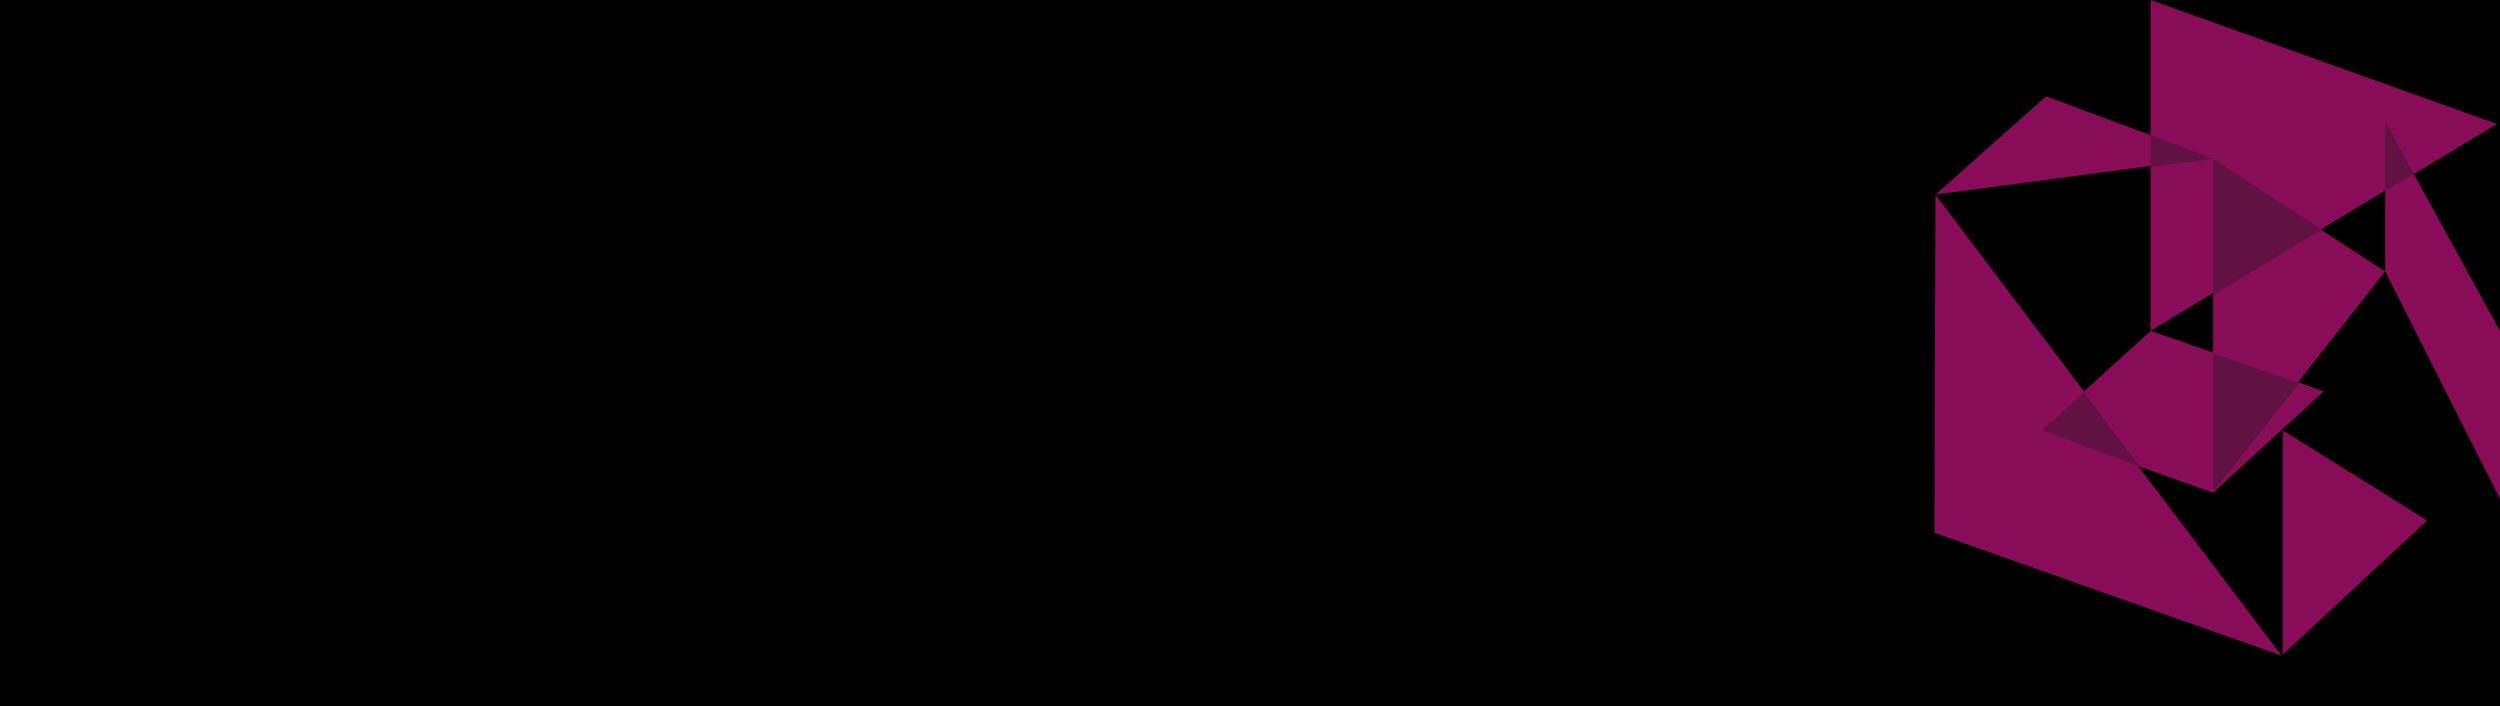 <?xml version="1.0" encoding="utf-8"?>
<!-- Generator: Adobe Illustrator 22.0.0, SVG Export Plug-In . SVG Version: 6.00 Build 0)  -->
<svg version="1.1" id="Layer_1" xmlns="http://www.w3.org/2000/svg" xmlns:xlink="http://www.w3.org/1999/xlink" x="0px" y="0px"
	 viewBox="0 0 244 68.9" style="enable-background:new 0 0 244 68.9;" xml:space="preserve">
<style type="text/css">
	.st0{clip-path:url(#SVGID_2_);}
	.st1{clip-path:url(#SVGID_12_);}
	.st2{clip-path:url(#SVGID_13_);}
	.st3{clip-path:url(#SVGID_14_);}
	.st4{clip-path:url(#SVGID_15_);}
	.st5{clip-path:url(#SVGID_16_);}
	.st6{clip-path:url(#SVGID_17_);}
	.st7{clip-path:url(#SVGID_18_);}
	.st8{clip-path:url(#SVGID_19_);}
	.st9{clip-path:url(#SVGID_20_);fill:#888C8C;}
	.st10{clip-path:url(#SVGID_20_);fill:#1D1D1B;}
	.st11{clip-path:url(#SVGID_22_);fill:#880C58;}
	.st12{clip-path:url(#SVGID_24_);fill:#880C58;}
	.st13{clip-path:url(#SVGID_26_);fill:#880C58;}
	.st14{clip-path:url(#SVGID_28_);fill:#880C58;}
	.st15{clip-path:url(#SVGID_30_);}
	.st16{clip-path:url(#SVGID_32_);}
	.st17{clip-path:url(#SVGID_34_);fill:#611242;}
	.st18{clip-path:url(#SVGID_36_);}
	.st19{clip-path:url(#SVGID_38_);fill:#611242;}
	.st20{clip-path:url(#SVGID_40_);}
	.st21{clip-path:url(#SVGID_42_);fill:#611242;}
	.st22{clip-path:url(#SVGID_44_);}
	.st23{clip-path:url(#SVGID_46_);fill:#611242;}
	.st24{clip-path:url(#SVGID_48_);}
	.st25{clip-path:url(#SVGID_50_);fill:#611242;}
</style>
<g>
	<g>
		<defs>
			<rect id="SVGID_1_" width="244" height="68.9"/>
		</defs>
		<clipPath id="SVGID_2_">
			<use xlink:href="#SVGID_1_"  style="overflow:visible;"/>
		</clipPath>
		<g class="st0">
			<g>
				<defs>
					<rect id="SVGID_3_" width="244" height="68.9"/>
				</defs>
				<defs>
					<rect id="SVGID_4_" width="244" height="68.9"/>
				</defs>
				<defs>
					<rect id="SVGID_5_" width="244" height="68.9"/>
				</defs>
				<defs>
					<rect id="SVGID_6_" width="244" height="68.9"/>
				</defs>
				<defs>
					<rect id="SVGID_7_" width="244" height="68.9"/>
				</defs>
				<defs>
					<rect id="SVGID_8_" width="244" height="68.9"/>
				</defs>
				<defs>
					<rect id="SVGID_9_" width="244" height="68.9"/>
				</defs>
				<defs>
					<rect id="SVGID_10_" width="244" height="68.9"/>
				</defs>
				<defs>
					<rect id="SVGID_11_" width="244" height="68.9"/>
				</defs>
				<clipPath id="SVGID_12_">
					<use xlink:href="#SVGID_3_"  style="overflow:visible;"/>
				</clipPath>
				<clipPath id="SVGID_13_" class="st1">
					<use xlink:href="#SVGID_4_"  style="overflow:visible;"/>
				</clipPath>
				<clipPath id="SVGID_14_" class="st2">
					<use xlink:href="#SVGID_5_"  style="overflow:visible;"/>
				</clipPath>
				<clipPath id="SVGID_15_" class="st3">
					<use xlink:href="#SVGID_6_"  style="overflow:visible;"/>
				</clipPath>
				<clipPath id="SVGID_16_" class="st4">
					<use xlink:href="#SVGID_7_"  style="overflow:visible;"/>
				</clipPath>
				<clipPath id="SVGID_17_" class="st5">
					<use xlink:href="#SVGID_8_"  style="overflow:visible;"/>
				</clipPath>
				<clipPath id="SVGID_18_" class="st6">
					<use xlink:href="#SVGID_9_"  style="overflow:visible;"/>
				</clipPath>
				<clipPath id="SVGID_19_" class="st7">
					<use xlink:href="#SVGID_10_"  style="overflow:visible;"/>
				</clipPath>
				<clipPath id="SVGID_20_" class="st8">
					<use xlink:href="#SVGID_11_"  style="overflow:visible;"/>
				</clipPath>
				<path class="st9" d="M175.1,64.8c0,0.1,0.1,0.2,0.1,0.2h0.3c0.1,0,0.2-0.1,0.2-0.2v-8.9c0-0.1-0.1-0.2-0.2-0.2h-0.2
					c-0.1,0-0.2,0.1-0.2,0.2L175.1,64.8L175.1,64.8z M169.1,62.3c0-1.2,0.9-2.2,2.1-2.2c1.2,0,2.1,1,2.1,2.2s-0.9,2.2-2.1,2.2
					S169.1,63.6,169.1,62.3 M168.5,62.3c0,1.5,1.2,2.8,2.6,2.8c1.5,0,2.6-1.2,2.6-2.8c0-1.5-1.2-2.7-2.6-2.7S168.5,60.8,168.5,62.3
					 M165.1,64.8c0,0.1,0.1,0.2,0.1,0.2h0.3c0.1,0,0.2-0.1,0.2-0.2V61c0-0.1,0.5-0.9,1.6-0.9c0.4,0,0.6,0.1,0.7,0.2
					c0.1,0,0.2,0,0.2-0.1l0.1-0.3c0-0.1,0-0.2-0.1-0.2s-0.4-0.2-0.8-0.2c-1,0-1.5,0.6-1.6,0.8l-0.1-0.5c0-0.1-0.1-0.1-0.2-0.1h-0.2
					c-0.1,0-0.2,0.1-0.2,0.2V64.8z M161.3,63.6c0,0.8,0.1,1.5,1.2,1.5c0.7,0,1.3-0.3,1.5-0.5c0.1-0.1,0.1-0.1,0-0.2l-0.1-0.2
					c0-0.1-0.1-0.1-0.2-0.1c-0.2,0.1-0.7,0.4-1.2,0.4c-0.6,0-0.7-0.3-0.7-1v-3.4h1.8c0.1,0,0.2-0.1,0.2-0.2v-0.2
					c0-0.1-0.1-0.2-0.2-0.2h-1.8v-1.4c0-0.1-0.1-0.2-0.2-0.2h-0.2c-0.1,0-0.2,0.1-0.2,0.2v1.4h-0.6c-0.1,0-0.2,0-0.2,0.1V60
					c0,0.1,0,0.2,0.2,0.2h0.6L161.3,63.6L161.3,63.6z M155.1,64.8c0,0.1,0.1,0.2,0.1,0.2h0.3c0.1,0,0.2-0.1,0.2-0.2V61
					c0.1-0.1,0.8-0.9,1.9-0.9c1,0,1.6,0.6,1.6,1.8v2.8c0,0.1,0.1,0.2,0.2,0.2h0.2c0.1,0,0.2-0.1,0.2-0.2V62c0-1.5-0.6-2.4-2.1-2.4
					c-1.1,0-1.8,0.6-1.9,0.8l-0.1-0.6c0-0.1-0.1-0.1-0.2-0.1h-0.1c-0.1,0-0.2,0.1-0.2,0.2L155.1,64.8L155.1,64.8z M149.1,62.3
					c0-1.2,0.9-2.2,2.1-2.2c1.2,0,2.1,1,2.1,2.2s-0.9,2.2-2.1,2.2S149.1,63.6,149.1,62.3 M148.6,62.3c0,1.5,1.2,2.8,2.6,2.8
					c1.5,0,2.6-1.2,2.6-2.8c0-1.5-1.2-2.7-2.6-2.7C149.7,59.6,148.6,60.8,148.6,62.3 M143,62.3c0,1.6,1.3,2.8,2.8,2.8
					c1.1,0,1.9-0.7,2.1-1c0.1-0.1,0-0.1,0-0.2l-0.1-0.1c-0.1-0.1-0.2-0.1-0.3,0c-0.1,0.2-0.7,0.8-1.6,0.8c-1.2,0-2.2-0.9-2.2-2.2
					c0-1.2,1-2.2,2.2-2.2c0.8,0,1.4,0.5,1.5,0.6s0.2,0.1,0.3,0l0.1-0.1c0.1-0.1,0.1-0.2,0-0.2c-0.2-0.3-0.9-0.8-1.9-0.8
					C144.3,59.6,143,60.7,143,62.3 M136.7,63.6c0,0.8,0.1,1.5,1.2,1.5c0.8,0,1.3-0.3,1.5-0.5c0.1-0.1,0.1-0.1,0-0.2l-0.1-0.2
					c0-0.1-0.1-0.1-0.2-0.1c-0.2,0.1-0.7,0.4-1.2,0.4c-0.6,0-0.7-0.3-0.7-1v-3.4h1.8c0.1,0,0.2-0.1,0.2-0.2v-0.2
					c0-0.1-0.1-0.2-0.2-0.2h-1.8v-1.4c0-0.1-0.1-0.2-0.2-0.2h-0.2c-0.1,0-0.2,0.1-0.2,0.2v1.4H136c-0.1,0-0.2,0-0.2,0.1V60
					c0,0.1,0,0.2,0.2,0.2h0.6L136.7,63.6L136.7,63.6z M130.5,64.8c0,0.1,0.1,0.2,0.1,0.2h0.2c0.1,0,0.2-0.1,0.2-0.2V61
					c0.1-0.1,0.8-0.9,1.9-0.9c1,0,1.6,0.6,1.6,1.8v2.8c0,0.1,0.1,0.2,0.2,0.2h0.2c0.1,0,0.2-0.1,0.2-0.2V62c0-1.5-0.6-2.4-2.1-2.4
					c-1.1,0-1.8,0.6-1.9,0.8l-0.1-0.6c0-0.1-0.1-0.1-0.2-0.1h-0.1c-0.1,0-0.2,0.1-0.2,0.2L130.5,64.8L130.5,64.8z M124.9,62
					c0.1-1.1,0.8-1.9,2-1.9c1.2,0,1.8,0.9,1.8,1.9H124.9z M124.3,62.3c0,1.5,1,2.8,2.6,2.8c0.8,0,1.6-0.4,1.9-0.6
					c0.1-0.1,0.1-0.2,0.1-0.2l-0.1-0.2c-0.1-0.1-0.1-0.1-0.2,0c-0.3,0.2-0.9,0.5-1.6,0.5c-1.2,0-2-0.9-2.1-2.1h4.2
					c0.2,0,0.2-0.3,0.2-0.5c0-1.4-1-2.4-2.4-2.4C125.3,59.6,124.3,60.8,124.3,62.3 M114.9,64.8c0,0.1,0.1,0.2,0.1,0.2h0.3
					c0.1,0,0.2-0.1,0.2-0.2V61c0.1-0.1,0.6-0.9,1.7-0.9c1,0,1.5,0.6,1.5,1.8v2.8c0,0.1,0.1,0.2,0.2,0.2h0.2c0.1,0,0.2-0.1,0.2-0.2
					V62c0-0.4,0-0.7-0.1-0.9c0.2-0.2,0.8-0.9,1.7-0.9s1.5,0.6,1.5,1.8v2.8c0,0.1,0.1,0.2,0.1,0.2h0.3c0.1,0,0.2-0.1,0.2-0.2V62
					c0-1.5-0.6-2.4-2.1-2.4c-1.1,0-1.8,0.7-2,1c-0.3-0.6-0.9-1-1.7-1c-1.1,0-1.7,0.6-1.8,0.8l-0.1-0.6c0-0.1-0.1-0.1-0.1-0.1H115
					c-0.1,0-0.2,0.1-0.2,0.2v4.9H114.9z M108.9,62.7c0,1.5,0.6,2.4,2.1,2.4c1,0,1.7-0.6,1.8-0.8l0.1,0.5c0,0.1,0.1,0.2,0.2,0.2h0.2
					c0.1,0,0.2-0.1,0.2-0.2v-4.9c0-0.1-0.1-0.2-0.2-0.2h-0.2c-0.1,0-0.2,0.1-0.2,0.2v3.7c0,0.1-0.6,0.9-1.7,0.9
					c-1,0-1.6-0.6-1.6-1.8v-2.8c0-0.1-0.1-0.2-0.2-0.2H109c-0.1,0-0.2,0.1-0.2,0.2L108.9,62.7L108.9,62.7z M103,62.3
					c0,1.6,1.3,2.8,2.8,2.8c1.1,0,1.9-0.7,2.1-1c0.1-0.1,0-0.1,0-0.2l-0.1-0.1c-0.1-0.1-0.2-0.1-0.3,0c-0.1,0.2-0.7,0.8-1.6,0.8
					c-1.2,0-2.2-0.9-2.2-2.2c0-1.2,1-2.2,2.2-2.2c0.8,0,1.4,0.5,1.5,0.6s0.2,0.1,0.3,0l0.1-0.1c0.1-0.1,0.1-0.2,0-0.2
					c-0.2-0.3-0.9-0.8-1.9-0.8C104.3,59.6,103,60.7,103,62.3 M97.4,62.3c0-1.2,0.9-2.2,2.1-2.2s2.1,1,2.1,2.2s-0.9,2.2-2.1,2.2
					S97.4,63.6,97.4,62.3 M96.8,62.3c0,1.5,1.2,2.8,2.6,2.8c1.5,0,2.6-1.2,2.6-2.8c0-1.5-1.2-2.7-2.6-2.7S96.8,60.8,96.8,62.3
					 M91.4,62.3c0-1.2,0.9-2.2,2.1-2.2c1,0,1.6,0.6,1.6,0.6v2.9c0,0.1-0.6,0.9-1.7,0.9C92.1,64.6,91.4,63.5,91.4,62.3 M90.8,62.3
					c0,1.5,1.1,2.8,2.4,2.8c1,0,1.7-0.6,1.8-0.8v0.5c0,0.1,0.1,0.2,0.2,0.2h0.1c0.1,0,0.2-0.1,0.2-0.2v-8.9c0-0.1-0.1-0.2-0.2-0.2
					h-0.2c-0.1,0-0.2,0.1-0.2,0.2v4.2c0,0-0.6-0.5-1.6-0.5C91.9,59.6,90.8,60.8,90.8,62.3 M82.6,62c0.1-1.1,0.8-1.9,2-1.9
					s1.8,0.9,1.8,1.9H82.6z M82,62.3c0,1.5,1,2.8,2.6,2.8c0.8,0,1.6-0.4,1.9-0.6c0.1-0.1,0.1-0.2,0.1-0.2l-0.1-0.2
					c-0.1-0.1-0.1-0.1-0.2,0c-0.3,0.2-0.9,0.5-1.6,0.5c-1.2,0-2-0.9-2.1-2.1h4.2c0.2,0,0.2-0.3,0.2-0.5c0-1.4-1-2.4-2.4-2.4
					C83,59.6,82,60.8,82,62.3 M78.8,63.6c0,0.8,0.1,1.5,1.2,1.5c0.7,0,1.3-0.3,1.5-0.5c0.1-0.1,0.1-0.1,0-0.2l-0.1-0.2
					c0-0.1-0.1-0.1-0.2-0.1c-0.2,0.1-0.7,0.4-1.2,0.4c-0.6,0-0.7-0.3-0.7-1v-3.4h1.8c0.1,0,0.2-0.1,0.2-0.2v-0.2
					c0-0.1-0.1-0.2-0.2-0.2h-1.8v-1.4c0-0.1-0.1-0.2-0.2-0.2h-0.2c-0.1,0-0.2,0.1-0.2,0.2v1.4h-0.6c-0.1,0-0.2,0-0.2,0.1V60
					c0,0.1,0,0.2,0.2,0.2h0.6L78.8,63.6L78.8,63.6z M73.1,62c0.1-1.1,0.8-1.9,2-1.9s1.8,0.9,1.8,1.9H73.1z M72.5,62.3
					c0,1.5,1,2.8,2.6,2.8c0.8,0,1.6-0.4,1.9-0.6c0.1-0.1,0.1-0.2,0.1-0.2L77,64.1c-0.1-0.1-0.1-0.1-0.2,0c-0.3,0.2-0.9,0.5-1.6,0.5
					c-1.2,0-2-0.9-2.1-2.1h4.2c0.2,0,0.2-0.3,0.2-0.5c0-1.4-1-2.4-2.4-2.4C73.5,59.6,72.5,60.8,72.5,62.3 M70.6,64.8
					c0,0.1,0.1,0.2,0.1,0.2H71c0.1,0,0.2-0.1,0.2-0.2v-8.9c0-0.1-0.1-0.2-0.2-0.2h-0.2c-0.1,0-0.2,0.1-0.2,0.2
					C70.6,55.9,70.6,64.8,70.6,64.8z M65.2,63.9v-3.1c0-0.1,0.6-0.7,1.6-0.7c1.2,0,2,1,2,2.2s-0.9,2.2-2.1,2.2
					C65.8,64.5,65.2,64,65.2,63.9 M65.2,64.5c0.1,0.1,0.7,0.5,1.6,0.5c1.6,0,2.7-1.2,2.7-2.8c0-1.5-1.1-2.8-2.5-2.8
					c-1,0-1.6,0.5-1.7,0.6v-0.4c0-0.1-0.1-0.1-0.2-0.1H65c-0.1,0-0.2,0.1-0.2,0.2v8.9c0,0.1,0.1,0.2,0.2,0.2l0,0
					c0.1,0,0.2-0.1,0.2-0.2V64.5z M54.9,64.8c0,0.1,0.1,0.2,0.1,0.2h0.3c0.1,0,0.2-0.1,0.2-0.2V61c0.1-0.1,0.6-0.9,1.7-0.9
					c1,0,1.5,0.6,1.5,1.8v2.8c0,0.1,0.1,0.2,0.2,0.2h0.3c0.1,0,0.2-0.1,0.2-0.2V62c0-0.4,0-0.7-0.1-0.9c0.2-0.2,0.7-0.9,1.7-0.9
					s1.5,0.6,1.5,1.8v2.8c0,0.1,0.1,0.2,0.1,0.2h0.3c0.1,0,0.2-0.1,0.2-0.2V62c0-1.5-0.6-2.4-2.1-2.4c-1.1,0-1.8,0.7-2,1
					c-0.3-0.6-0.9-1-1.7-1c-1.1,0-1.7,0.6-1.8,0.8l-0.1-0.6c0-0.1-0.1-0.1-0.1-0.1h-0.2c-0.1,0-0.2,0.1-0.2,0.2
					C54.9,59.9,54.9,64.8,54.9,64.8z M48.9,62.3c0-1.2,0.9-2.2,2.1-2.2c1.2,0,2.1,1,2.1,2.2s-0.9,2.2-2.1,2.2
					C49.9,64.5,48.9,63.6,48.9,62.3 M48.4,62.3c0,1.5,1.2,2.8,2.6,2.8c1.5,0,2.6-1.2,2.6-2.8c0-1.5-1.2-2.7-2.6-2.7
					C49.5,59.6,48.4,60.8,48.4,62.3 M42.8,62.3c0,1.6,1.3,2.8,2.8,2.8c1.1,0,1.9-0.7,2.1-1c0.1-0.1,0-0.1,0-0.2l-0.1-0.1
					c-0.1-0.1-0.2-0.1-0.3,0c-0.1,0.2-0.7,0.8-1.6,0.8c-1.2,0-2.2-0.9-2.2-2.2c0-1.2,1-2.2,2.2-2.2c0.8,0,1.4,0.5,1.5,0.6
					s0.2,0.1,0.3,0l0.1-0.1c0.1-0.1,0.1-0.2,0-0.2c-0.2-0.3-0.9-0.8-1.9-0.8C44.1,59.6,42.8,60.7,42.8,62.3"/>
				<path class="st10" d="M60.3,26.3c-4,0-6.8,2.2-7.7,3.1l-0.2-1.8c-0.1-0.5-0.4-0.7-0.9-0.7H51c-0.5,0-1,0.4-1,0.9v20
					c0,0.5,0.3,0.9,0.8,0.9h1c0.6,0,0.9-0.3,0.9-0.9V32.6c0.4-0.5,3.3-3.6,7.4-3.6c4,0,6.1,2.5,6.1,7.3v11.5c0,0.5,0.4,0.9,0.9,0.9
					h1c0.5,0,0.9-0.4,0.9-0.9V36.3C69.1,29.8,66.1,26.3,60.3,26.3"/>
				<path class="st10" d="M10.1,30.9c-4.6-1.5-7.5-3.2-7.5-6.9c0-2.8,2.4-5.9,7.5-5.9c3.3,0,6.3,1.9,6.6,2.1c0.7,0.4,1.1,0,1.3-0.3
					c0.1-0.2,0.2-0.4,0.4-0.6c0.3-0.5,0.2-0.9-0.2-1.3c-0.1-0.1-3.5-2.4-8-2.4C2.7,15.7,0,20.7,0,24c0,5.6,4.1,7.5,9,9.3
					c5.7,1.9,8.7,3.7,8.7,7.6c0,3.2-3.4,5.9-7.5,5.9c-4,0-7.2-2.4-8.3-3.5c-0.2-0.2-0.5-0.3-0.7-0.2c-0.2,0-0.4,0.2-0.6,0.4
					l-0.4,0.6c-0.5,0.7-0.1,1.1,0.2,1.3c0.7,0.6,4.4,3.8,9.9,3.8s10.2-3.8,10.2-8.4C20.5,35.5,16.7,33.1,10.1,30.9"/>
				<path class="st10" d="M44.9,26.8h-1.2c-0.4,0-0.7,0.2-0.9,0.6l-8.2,17.8l-9-17.8c-0.2-0.4-0.5-0.6-0.9-0.6h-1.2
					c-0.4,0-0.5,0.2-0.6,0.3c-0.1,0.2-0.1,0.6,0,0.9L33,48.3l-7.2,15.4c-0.2,0.4-0.1,0.7,0,0.8c0.1,0.1,0.3,0.3,0.6,0.3h1.2
					c0.3,0,0.8-0.2,0.9-0.6L45.4,28c0.2-0.3,0.2-0.7,0-0.9C45.4,27,45.3,26.8,44.9,26.8"/>
				<path class="st10" d="M77.8,36.3c0.4-4.3,3.6-7.4,7.9-7.4c4.8,0,7,3.7,7.1,7.4H77.8z M85.7,26.3c-6.3,0-10.8,4.8-10.8,11.4
					c0,6.8,4.4,11.5,10.8,11.5c3.4,0,6.9-1.5,7.9-2.6c0.5-0.5,0.4-0.9,0.2-1.2l-0.5-0.8c-0.4-0.6-0.8-0.4-1.3-0.1
					c-1.3,0.9-3.5,1.9-6.2,1.9c-4.4,0-7.8-3.3-8.1-8h16.8c1,0,1-1.4,1-2.3C95.7,30.5,91.5,26.3,85.7,26.3"/>
				<path class="st10" d="M131.1,45.4c-0.1-0.2-0.4-0.7-1.2-0.3c-0.6,0.4-2.9,1.4-4.8,1.4c-2.3,0-2.6-1.2-2.6-3.7V29.4h7.2
					c0.6,0,0.9-0.4,0.9-0.9v-0.7c0-0.5-0.4-0.9-0.9-0.9h-7.2v-5.7c0-0.5-0.4-0.9-0.9-0.9l0,0l-0.9,0.1c-0.5,0-0.9,0.4-0.9,0.9v5.6
					h-2.3c-0.5,0-0.9,0.3-0.9,0.8v0.9c0,0.4,0.1,0.9,0.9,0.9h2.3V43c0,3.4,0.4,6.3,5.1,6.3c3,0,5.4-1.3,6.3-2
					c0.4-0.3,0.5-0.7,0.2-1.2L131.1,45.4z"/>
				<path class="st10" d="M179.8,43.9l-0.6-0.5c-0.2-0.2-0.4-0.3-0.6-0.3c-0.2,0-0.5,0.1-0.7,0.4l-0.1,0.1c-0.7,0.7-2.7,3-6.4,3
					c-4.8,0-8.6-3.9-8.6-8.8s3.8-8.7,8.6-8.7c3.8,0,6,2.4,6,2.4c0.3,0.3,0.5,0.4,0.8,0.4l0,0c0.2,0,0.5-0.1,0.6-0.3l0.5-0.5
					c0.4-0.4,0.5-0.9,0.1-1.3c-1-1.3-3.9-3.5-8.1-3.5c-6.3,0-11.5,5.2-11.5,11.5c0,6.4,5,11.5,11.5,11.5c4.5,0,7.7-2.9,8.6-4.2
					C180.3,44.6,180.2,44.3,179.8,43.9"/>
				<path class="st10" d="M114.1,26.9L114.1,26.9c-0.6-0.2-1.7-0.7-3.4-0.7c-3.5,0-5.6,1.9-6.5,3l-0.2-1.6c-0.1-0.5-0.4-0.8-0.9-0.8
					h-0.6c-0.5,0-0.9,0.4-0.9,0.9v20c0,0.5,0.3,0.9,0.8,0.9h1.1c0.6,0,0.9-0.3,0.9-0.9V32.6c0.2-0.4,2.2-3.5,6.1-3.5
					c1.2,0,2.2,0.4,2.6,0.6h0.1c0.3,0.1,0.5,0.1,0.7,0.1c0.2-0.1,0.3-0.2,0.4-0.4l0.4-1.1c0.1-0.2,0.1-0.5,0-0.7
					C114.6,27.3,114.4,27.1,114.1,26.9"/>
				<path class="st10" d="M152.8,36.3h-15c0.4-4.3,3.6-7.4,7.9-7.4C150.6,28.9,152.8,32.6,152.8,36.3 M145.7,26.3
					c-6.3,0-10.8,4.8-10.8,11.4c0,6.8,4.4,11.5,10.8,11.5c3.4,0,6.9-1.5,7.9-2.6c0.5-0.5,0.4-0.9,0.2-1.2l-0.5-0.8
					c-0.4-0.6-0.8-0.4-1.3-0.1c-1.3,0.9-3.5,1.9-6.2,1.9c-4.4,0-7.8-3.3-8.1-8h16.8c1,0,1-1.4,1-2.3
					C155.7,30.5,151.5,26.3,145.7,26.3"/>
			</g>
			<g>
				<defs>
					<rect id="SVGID_21_" width="244" height="68.9"/>
				</defs>
				<clipPath id="SVGID_22_">
					<use xlink:href="#SVGID_21_"  style="overflow:visible;"/>
				</clipPath>
				<path class="st11" d="M222.8,64L222.8,64L222.8,64z"/>
			</g>
			<g>
				<defs>
					<rect id="SVGID_23_" width="244" height="68.9"/>
				</defs>
				<clipPath id="SVGID_24_">
					<use xlink:href="#SVGID_23_"  style="overflow:visible;"/>
				</clipPath>
				<path class="st12" d="M222.8,64L222.8,64L222.8,64z"/>
			</g>
			<g>
				<defs>
					<rect id="SVGID_25_" width="244" height="68.9"/>
				</defs>
				<clipPath id="SVGID_26_">
					<use xlink:href="#SVGID_25_"  style="overflow:visible;"/>
				</clipPath>
				<polygon class="st13" points="222.8,64 222.8,64 222.8,64 222.8,63.9 				"/>
			</g>
			<g>
				<defs>
					<rect id="SVGID_27_" width="244" height="68.9"/>
				</defs>
				<clipPath id="SVGID_28_">
					<use xlink:href="#SVGID_27_"  style="overflow:visible;"/>
				</clipPath>
				<path class="st14" d="M222.8,63.9L222.8,63.9l14.1-13.1L222.8,42V63.9z M209.9,0v13.2l-10.2-3.8L188.9,19l0,0l21-2.8v16.1
					l6.1-3.7v5.8l-6.1-2.1l-6.5,5.9L188.9,19l-0.1,33l33.9,12l0,0l-14-18.5l7.3,2.6l10.8-9.9l-2.5-0.9l8.5-10.8l-6.3-4.1l6.3-3.8
					v7.9L244,48.7V32.3L235.6,17l8.1-4.9L209.9,0z"/>
			</g>
			<g>
				<defs>
					<rect id="SVGID_29_" width="244" height="68.9"/>
				</defs>
				<clipPath id="SVGID_30_">
					<use xlink:href="#SVGID_29_"  style="overflow:visible;"/>
				</clipPath>
				<g class="st15">
					<g>
						<defs>
							<rect id="SVGID_31_" width="244" height="68.9"/>
						</defs>
						<clipPath id="SVGID_32_">
							<use xlink:href="#SVGID_31_"  style="overflow:visible;"/>
						</clipPath>
						<g class="st16">
							<g>
								<g>
									<defs>
										<rect id="SVGID_33_" x="200.9" y="6.2" width="24.1" height="11.1"/>
									</defs>
									<clipPath id="SVGID_34_">
										<use xlink:href="#SVGID_33_"  style="overflow:visible;"/>
									</clipPath>
									<polygon class="st17" points="216,15.5 209.9,13.2 209.9,16.3 									"/>
								</g>
							</g>
							<g>
								<defs>
									<rect id="SVGID_35_" width="244" height="68.9"/>
								</defs>
								<clipPath id="SVGID_36_">
									<use xlink:href="#SVGID_35_"  style="overflow:visible;"/>
								</clipPath>
								<g class="st18">
									<g>
										<g>
											<defs>
												<rect id="SVGID_37_" x="223.8" y="4.8" width="20.8" height="14.8"/>
											</defs>
											<clipPath id="SVGID_38_">
												<use xlink:href="#SVGID_37_"  style="overflow:visible;"/>
											</clipPath>
											<polygon class="st19" points="232.8,18.6 235.6,17 232.8,11.8 											"/>
										</g>
									</g>
									<g>
										<defs>
											<rect id="SVGID_39_" width="244" height="68.9"/>
										</defs>
										<clipPath id="SVGID_40_">
											<use xlink:href="#SVGID_39_"  style="overflow:visible;"/>
										</clipPath>
										<g class="st20">
											<g>
												<g>
													<defs>
														<rect id="SVGID_41_" x="190.3" y="31.3" width="27.5" height="15.1"/>
													</defs>
													<clipPath id="SVGID_42_">
														<use xlink:href="#SVGID_41_"  style="overflow:visible;"/>
													</clipPath>
													<polygon class="st21" points="199.3,42 208.8,45.5 203.4,38.3 													"/>
												</g>
											</g>
											<g>
												<defs>
													<rect id="SVGID_43_" width="244" height="68.9"/>
												</defs>
												<clipPath id="SVGID_44_">
													<use xlink:href="#SVGID_43_"  style="overflow:visible;"/>
												</clipPath>
												<g class="st22">
													<g>
														<g>
															<defs>
																<rect id="SVGID_45_" x="207" y="8.5" width="28.6" height="21.3"/>
															</defs>
															<clipPath id="SVGID_46_">
																<use xlink:href="#SVGID_45_"  style="overflow:visible;"/>
															</clipPath>
															<polygon class="st23" points="216,15.5 216,28.8 226.6,22.4 															"/>
														</g>
													</g>
													<g>
														<defs>
															<rect id="SVGID_47_" width="244" height="68.9"/>
														</defs>
														<clipPath id="SVGID_48_">
															<use xlink:href="#SVGID_47_"  style="overflow:visible;"/>
														</clipPath>
														<g class="st24">
															<g>
																<g>
																	<defs>
																		<rect id="SVGID_49_" x="207" y="27.5" width="26.4" height="21.5"/>
																	</defs>
																	<clipPath id="SVGID_50_">
																		<use xlink:href="#SVGID_49_"  style="overflow:visible;"/>
																	</clipPath>
																	<polygon class="st25" points="216,48 224.4,37.4 216,34.5 																	"/>
																</g>
															</g>
														</g>
													</g>
												</g>
											</g>
										</g>
									</g>
								</g>
							</g>
						</g>
					</g>
				</g>
			</g>
		</g>
	</g>
</g>
</svg>
